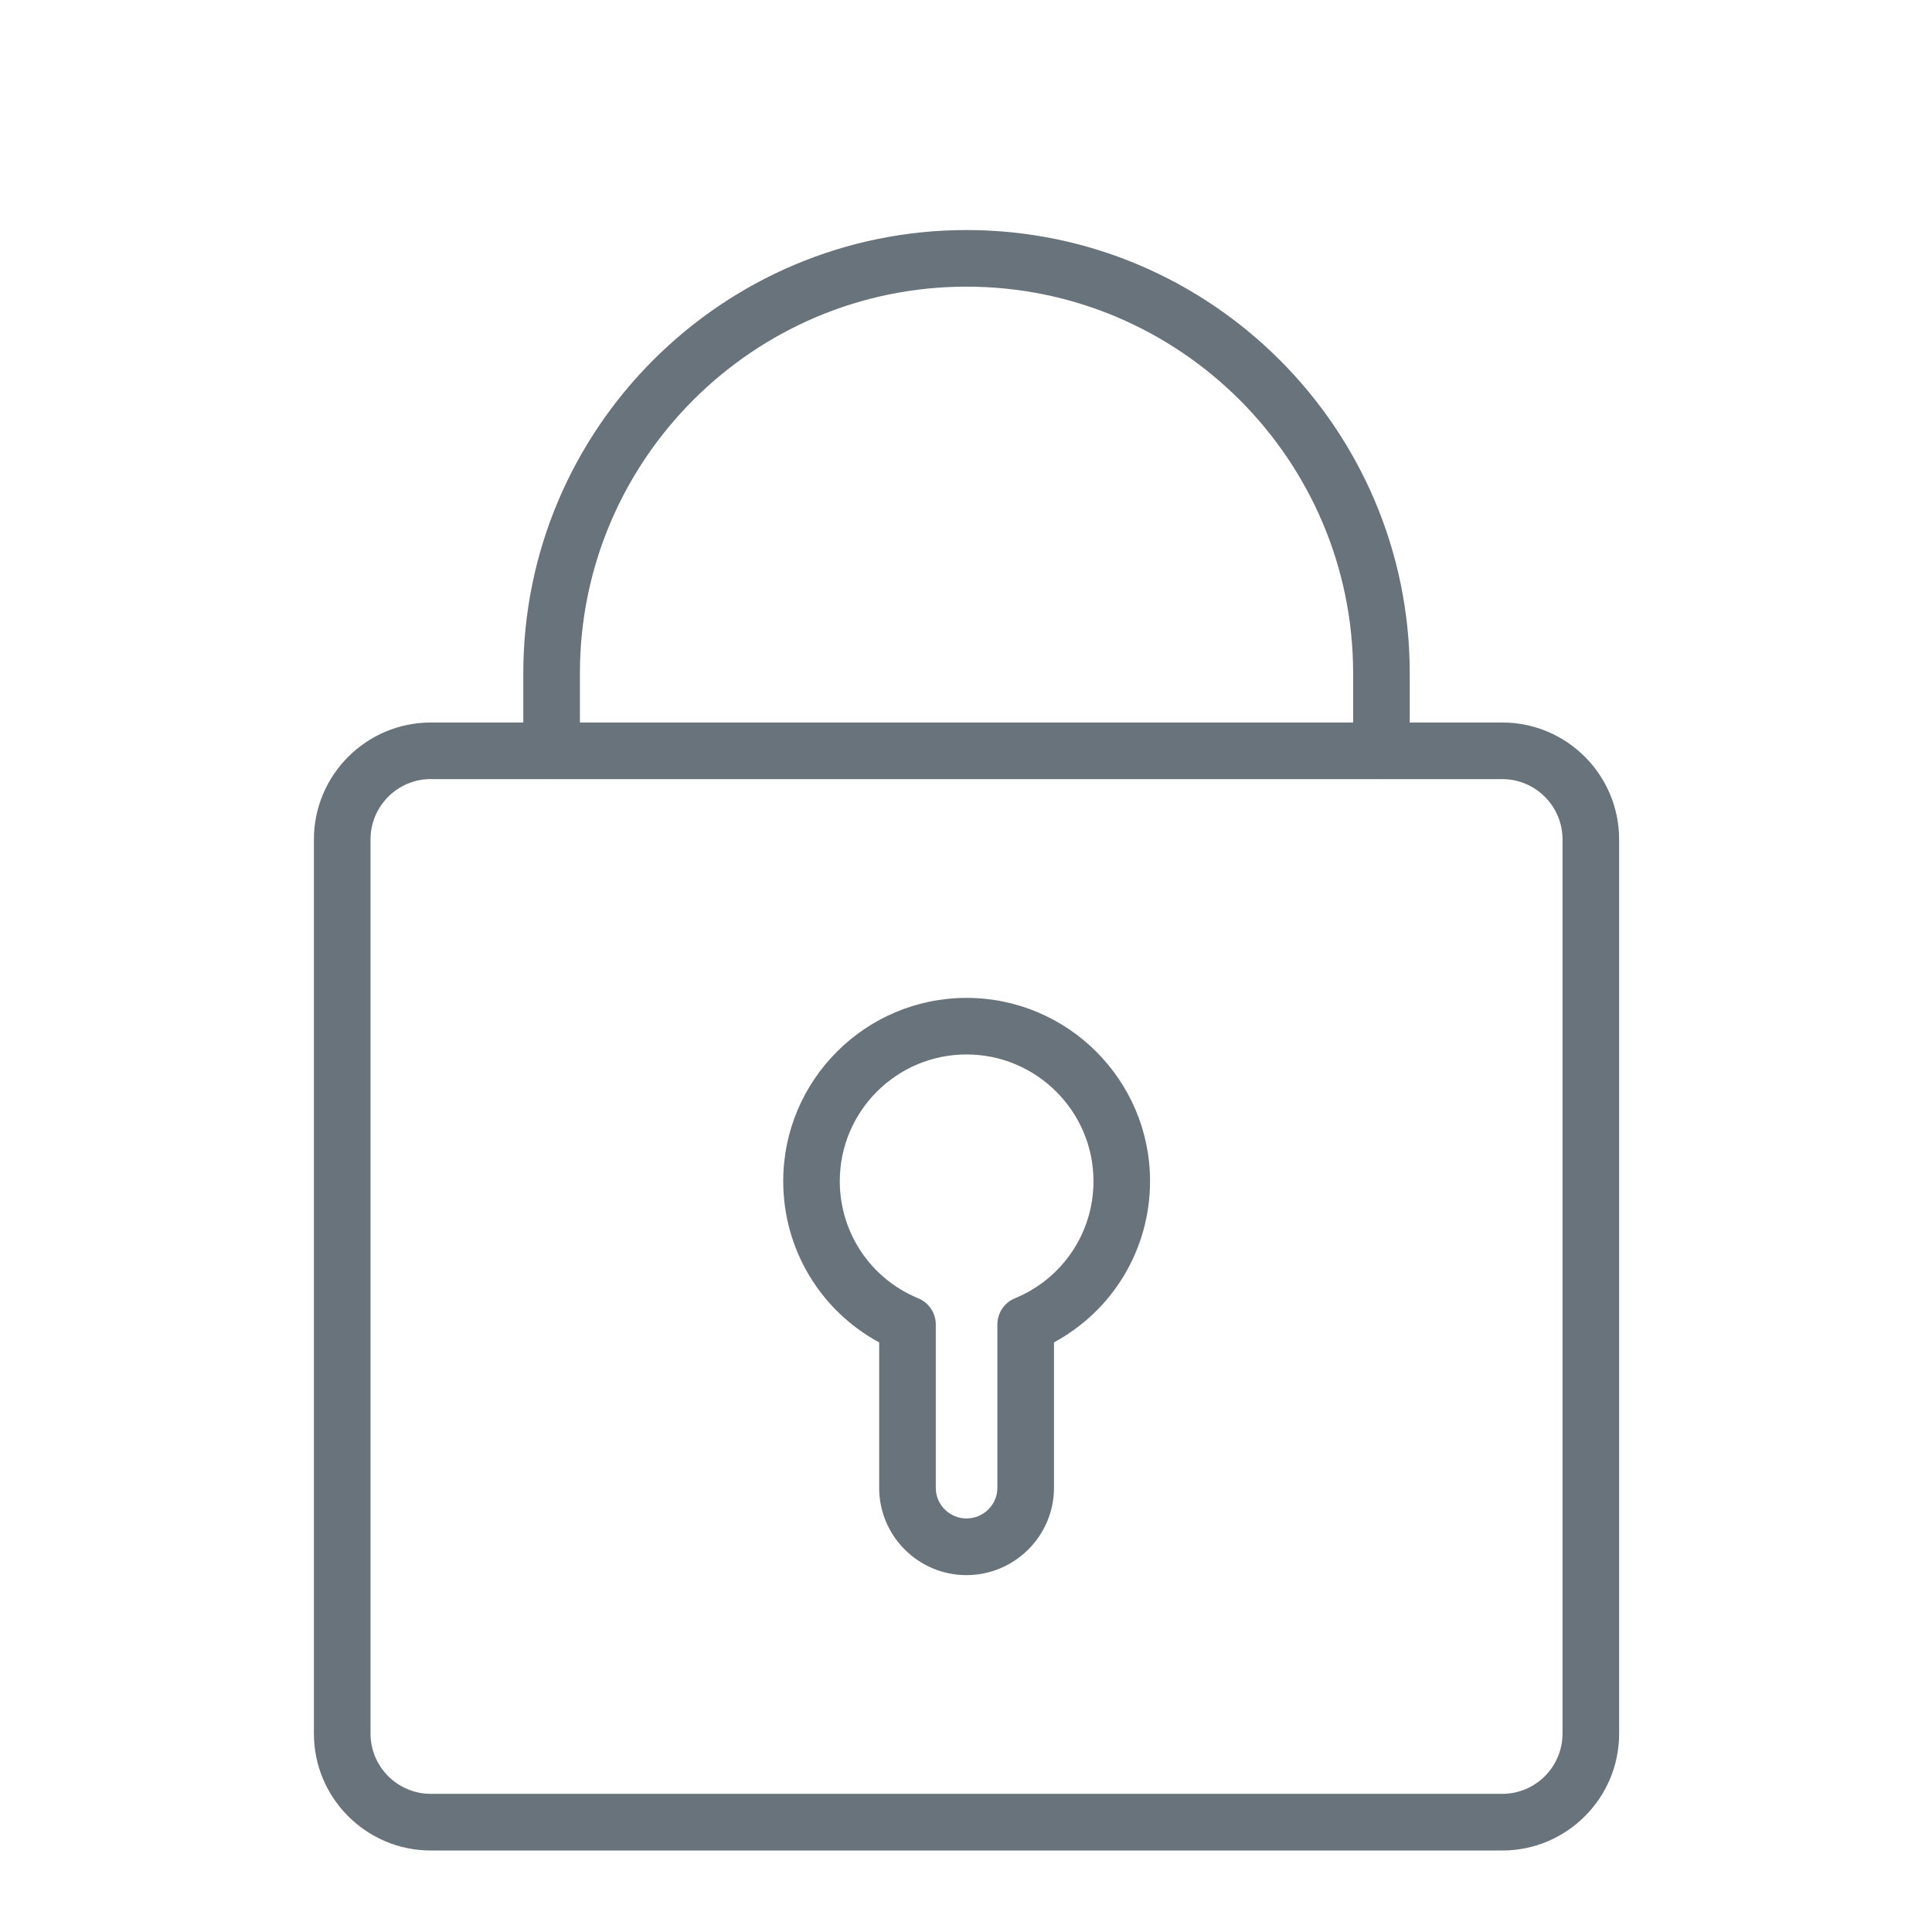 <?xml version="1.0" encoding="UTF-8"?>
<svg width="100px" height="100px" viewBox="0 0 100 100" version="1.1" xmlns="http://www.w3.org/2000/svg" xmlns:xlink="http://www.w3.org/1999/xlink">
    <!-- Generator: Sketch 41 (35326) - http://www.bohemiancoding.com/sketch -->
    <title>core</title>
    <desc>Created with Sketch.</desc>
    <defs></defs>
    <g id="Page-1" stroke="none" stroke-width="1" fill="none" fill-rule="evenodd">
        <g id="core" fill="#69737B">
            <g id="3" transform="translate(16, 11.907)">
                <path d="M61.756,83.875 L6.301,83.875 C2.961,83.875 0.248,81.162 0.248,77.827 L0.248,31.543 C0.248,28.203 2.964,25.49 6.301,25.49 L61.759,25.49 C65.096,25.49 67.806,28.206 67.806,31.543 L67.806,77.827 C67.806,81.162 65.093,83.875 61.756,83.875 Z M6.301,28.417 C4.578,28.417 3.178,29.821 3.178,31.541 L3.178,77.824 C3.178,79.544 4.581,80.942 6.301,80.942 L61.759,80.942 C63.478,80.942 64.876,79.541 64.876,77.824 L64.876,31.543 C64.876,29.821 63.476,28.42 61.759,28.42 L6.301,28.42 L6.301,28.417 Z" id="Shape"></path>
                <path d="M55.503,28.417 C54.695,28.417 54.038,27.761 54.038,26.952 L54.038,22.941 C54.038,11.907 45.064,2.93 34.027,2.93 C22.99,2.93 14.016,11.907 14.016,22.941 L14.016,26.952 C14.016,27.761 13.359,28.417 12.551,28.417 C11.742,28.417 11.086,27.761 11.086,26.952 L11.086,22.941 C11.086,10.293 21.379,0 34.027,0 C46.675,0 56.968,10.293 56.968,22.941 L56.968,26.952 C56.968,27.764 56.312,28.417 55.503,28.417 Z" id="Shape"></path>
                <path d="M34.021,69.621 C31.531,69.621 29.506,67.596 29.506,65.106 L29.506,57.576 C26.459,55.926 24.54,52.753 24.54,49.231 C24.54,43.999 28.797,39.744 34.027,39.744 C39.266,39.744 43.526,44.001 43.526,49.231 C43.526,52.75 41.604,55.926 38.554,57.573 L38.554,65.106 C38.551,67.593 36.517,69.621 34.021,69.621 Z M34.024,42.671 C30.409,42.671 27.467,45.613 27.467,49.228 C27.467,51.895 29.061,54.277 31.528,55.293 C32.079,55.522 32.436,56.055 32.436,56.647 L32.436,65.103 C32.436,65.976 33.148,66.688 34.021,66.688 C34.906,66.688 35.624,65.976 35.624,65.103 L35.624,56.647 C35.624,56.052 35.981,55.519 36.532,55.293 C39.002,54.274 40.599,51.895 40.599,49.231 C40.596,45.613 37.648,42.671 34.024,42.671 Z" id="Shape"></path>
            </g>
        </g>
    </g>
</svg>